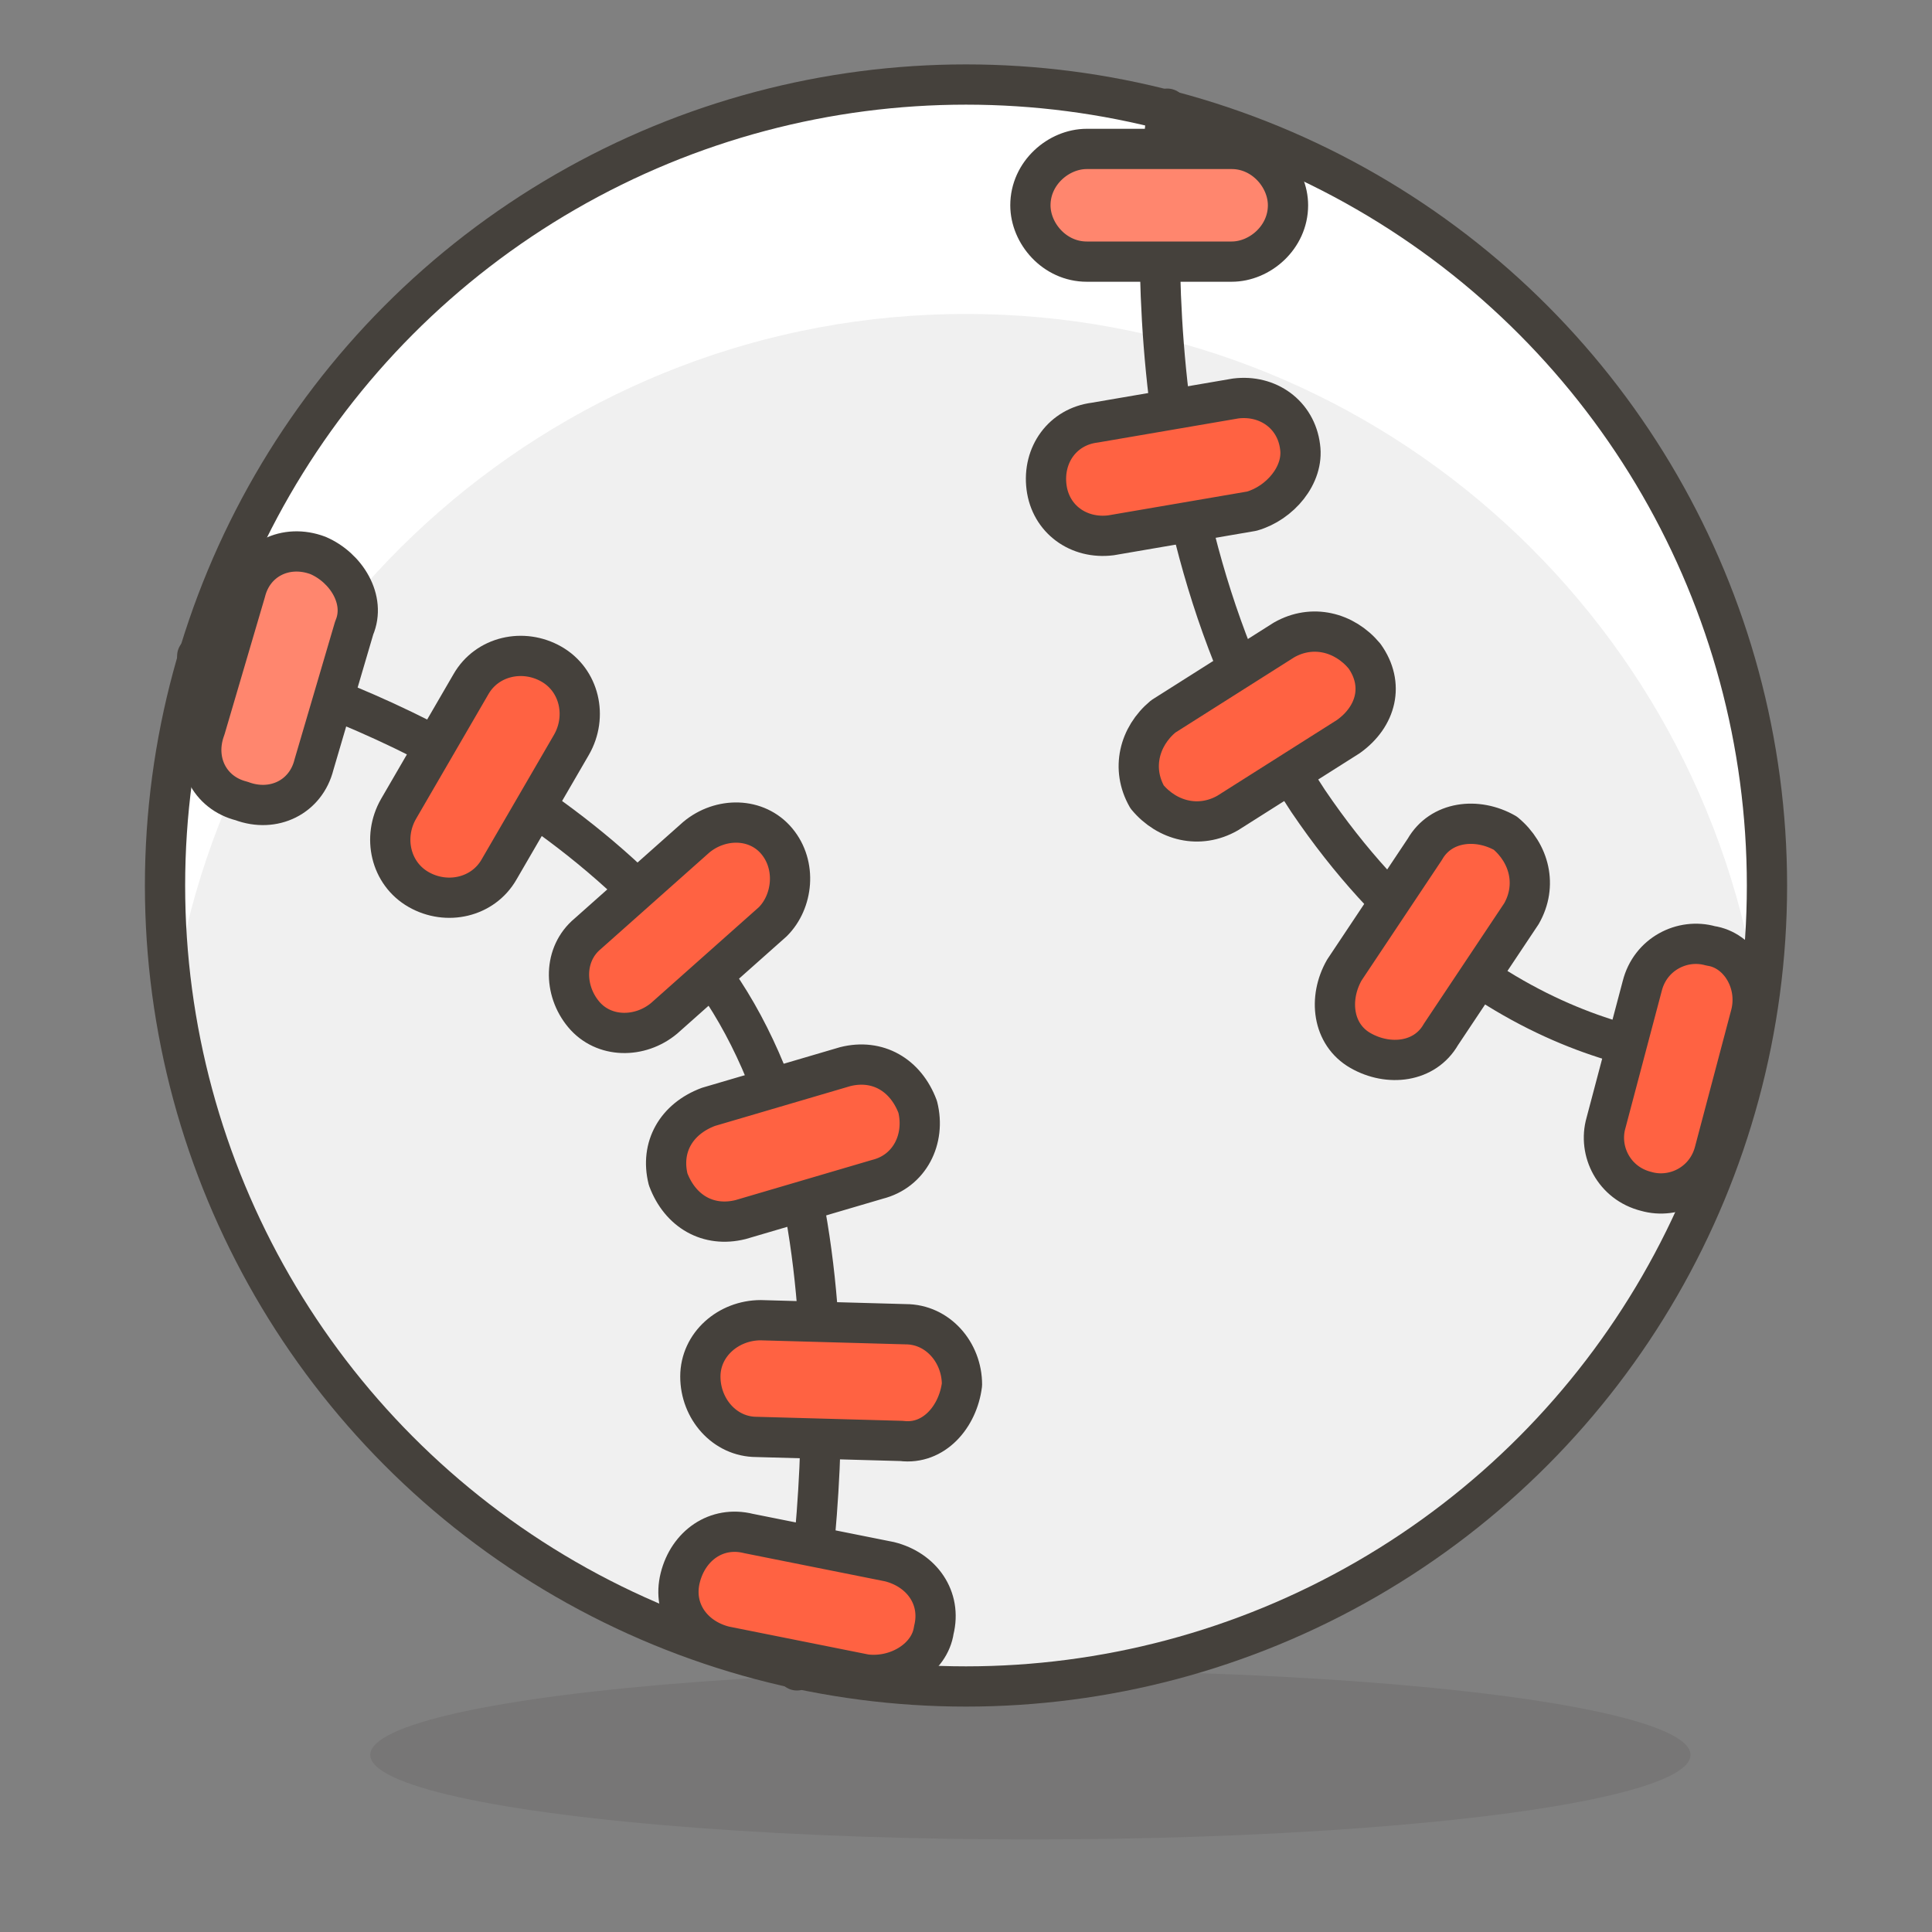 <svg xmlns="http://www.w3.org/2000/svg" viewBox="0 0 48 48" id="baseball"><rect x="0" y="0" width="48" height="48" fill="#808080" stroke="none"/><g><g><ellipse cx="25.6" cy="43.6" fill="#45413c" opacity=".15" rx="16.4" ry="2.1"></ellipse><circle cx="24" cy="22" r="19.9" fill="#f0f0f0"></circle><path fill="#fff" d="M24 7.8c10 0 18.3 7.4 19.7 17.1.1-.9.2-1.9.2-2.8 0-11.1-8.9-20-19.9-20C13 2.1 4.1 11 4.1 22c0 1 .1 1.9.2 2.8 1.4-9.6 9.7-17 19.7-17z"></path><circle cx="24" cy="22" r="19.9" fill="none" stroke="#45413c" stroke-linecap="round" stroke-linejoin="round" stroke-miterlimit="10"></circle><path fill="none" stroke="#45413c" stroke-linecap="round" stroke-linejoin="round" stroke-miterlimit="10" d="M29 2.7c0 .1-1.4 9.8 3.5 17.2 4.2 6.2 9.4 6.5 10.9 6.4M4.9 16.3c1 .2 8.4 2.1 12.7 7.8 4.1 5.5 2.6 15.2 2.2 17.4"></path><path fill="#ff866e" stroke="#45413c" stroke-linecap="round" stroke-linejoin="round" stroke-miterlimit="10" d="M30.6 6.5H27c-.8 0-1.4-.7-1.4-1.4 0-.8.7-1.4 1.4-1.4h3.6c.8 0 1.4.7 1.4 1.4 0 .8-.7 1.4-1.4 1.4z"></path><path fill="#ff6242" stroke="#45413c" stroke-linecap="round" stroke-linejoin="round" stroke-miterlimit="10" d="M31.1 12.7l-3.5.6c-.8.1-1.5-.4-1.6-1.2-.1-.8.4-1.5 1.2-1.6l3.5-.6c.8-.1 1.5.4 1.6 1.2.1.7-.5 1.4-1.2 1.6zM14.2 18.5l-1.8 3.1c-.4.7-1.3.9-2 .5s-.9-1.3-.5-2l1.8-3.1c.4-.7 1.3-.9 2-.5s.9 1.3.5 2z"></path><path fill="#ff866e" stroke="#45413c" stroke-linecap="round" stroke-linejoin="round" stroke-miterlimit="10" d="m8.8 15.6-1 3.4c-.2.8-1 1.2-1.8.9-.8-.2-1.2-1-.9-1.8l1-3.4c.2-.8 1-1.2 1.8-.9.7.3 1.2 1.1.9 1.8z"></path><path fill="#ff6242" stroke="#45413c" stroke-linecap="round" stroke-linejoin="round" stroke-miterlimit="10" d="M19.2 22.9l-2.7 2.4c-.6.5-1.5.5-2-.1s-.5-1.5.1-2l2.7-2.4c.6-.5 1.5-.5 2 .1s.4 1.5-.1 2zM21.8 29.3l-3.4 1c-.8.2-1.5-.2-1.8-1-.2-.8.2-1.5 1-1.8l3.4-1c.8-.2 1.5.2 1.8 1 .2.8-.2 1.6-1 1.8zM22.4 35.8l-3.6-.1c-.8 0-1.4-.7-1.4-1.5s.7-1.4 1.5-1.4l3.6.1c.8 0 1.4.7 1.4 1.5-.1.8-.7 1.5-1.5 1.4zM21.5 41.6l-3.5-.7c-.8-.2-1.3-.9-1.1-1.7.2-.8.9-1.3 1.7-1.1l3.5.7c.8.2 1.3.9 1.1 1.7-.1.7-.9 1.2-1.7 1.1zM33.5 18.3l-3 1.9c-.7.4-1.5.2-2-.4-.4-.7-.2-1.5.4-2l3-1.9c.7-.4 1.5-.2 2 .4.5.7.3 1.5-.4 2zM37.8 22.7l-2 3c-.4.7-1.3.8-2 .4s-.8-1.3-.4-2l2-3c.4-.7 1.3-.8 2-.4.6.5.8 1.3.4 2zM43.5 25.2l-.9 3.4c-.2.8-1 1.2-1.7 1-.8-.2-1.2-1-1-1.7l.9-3.4c.2-.8 1-1.2 1.7-1 .7.1 1.2.9 1 1.7z"></path></g></g></svg>